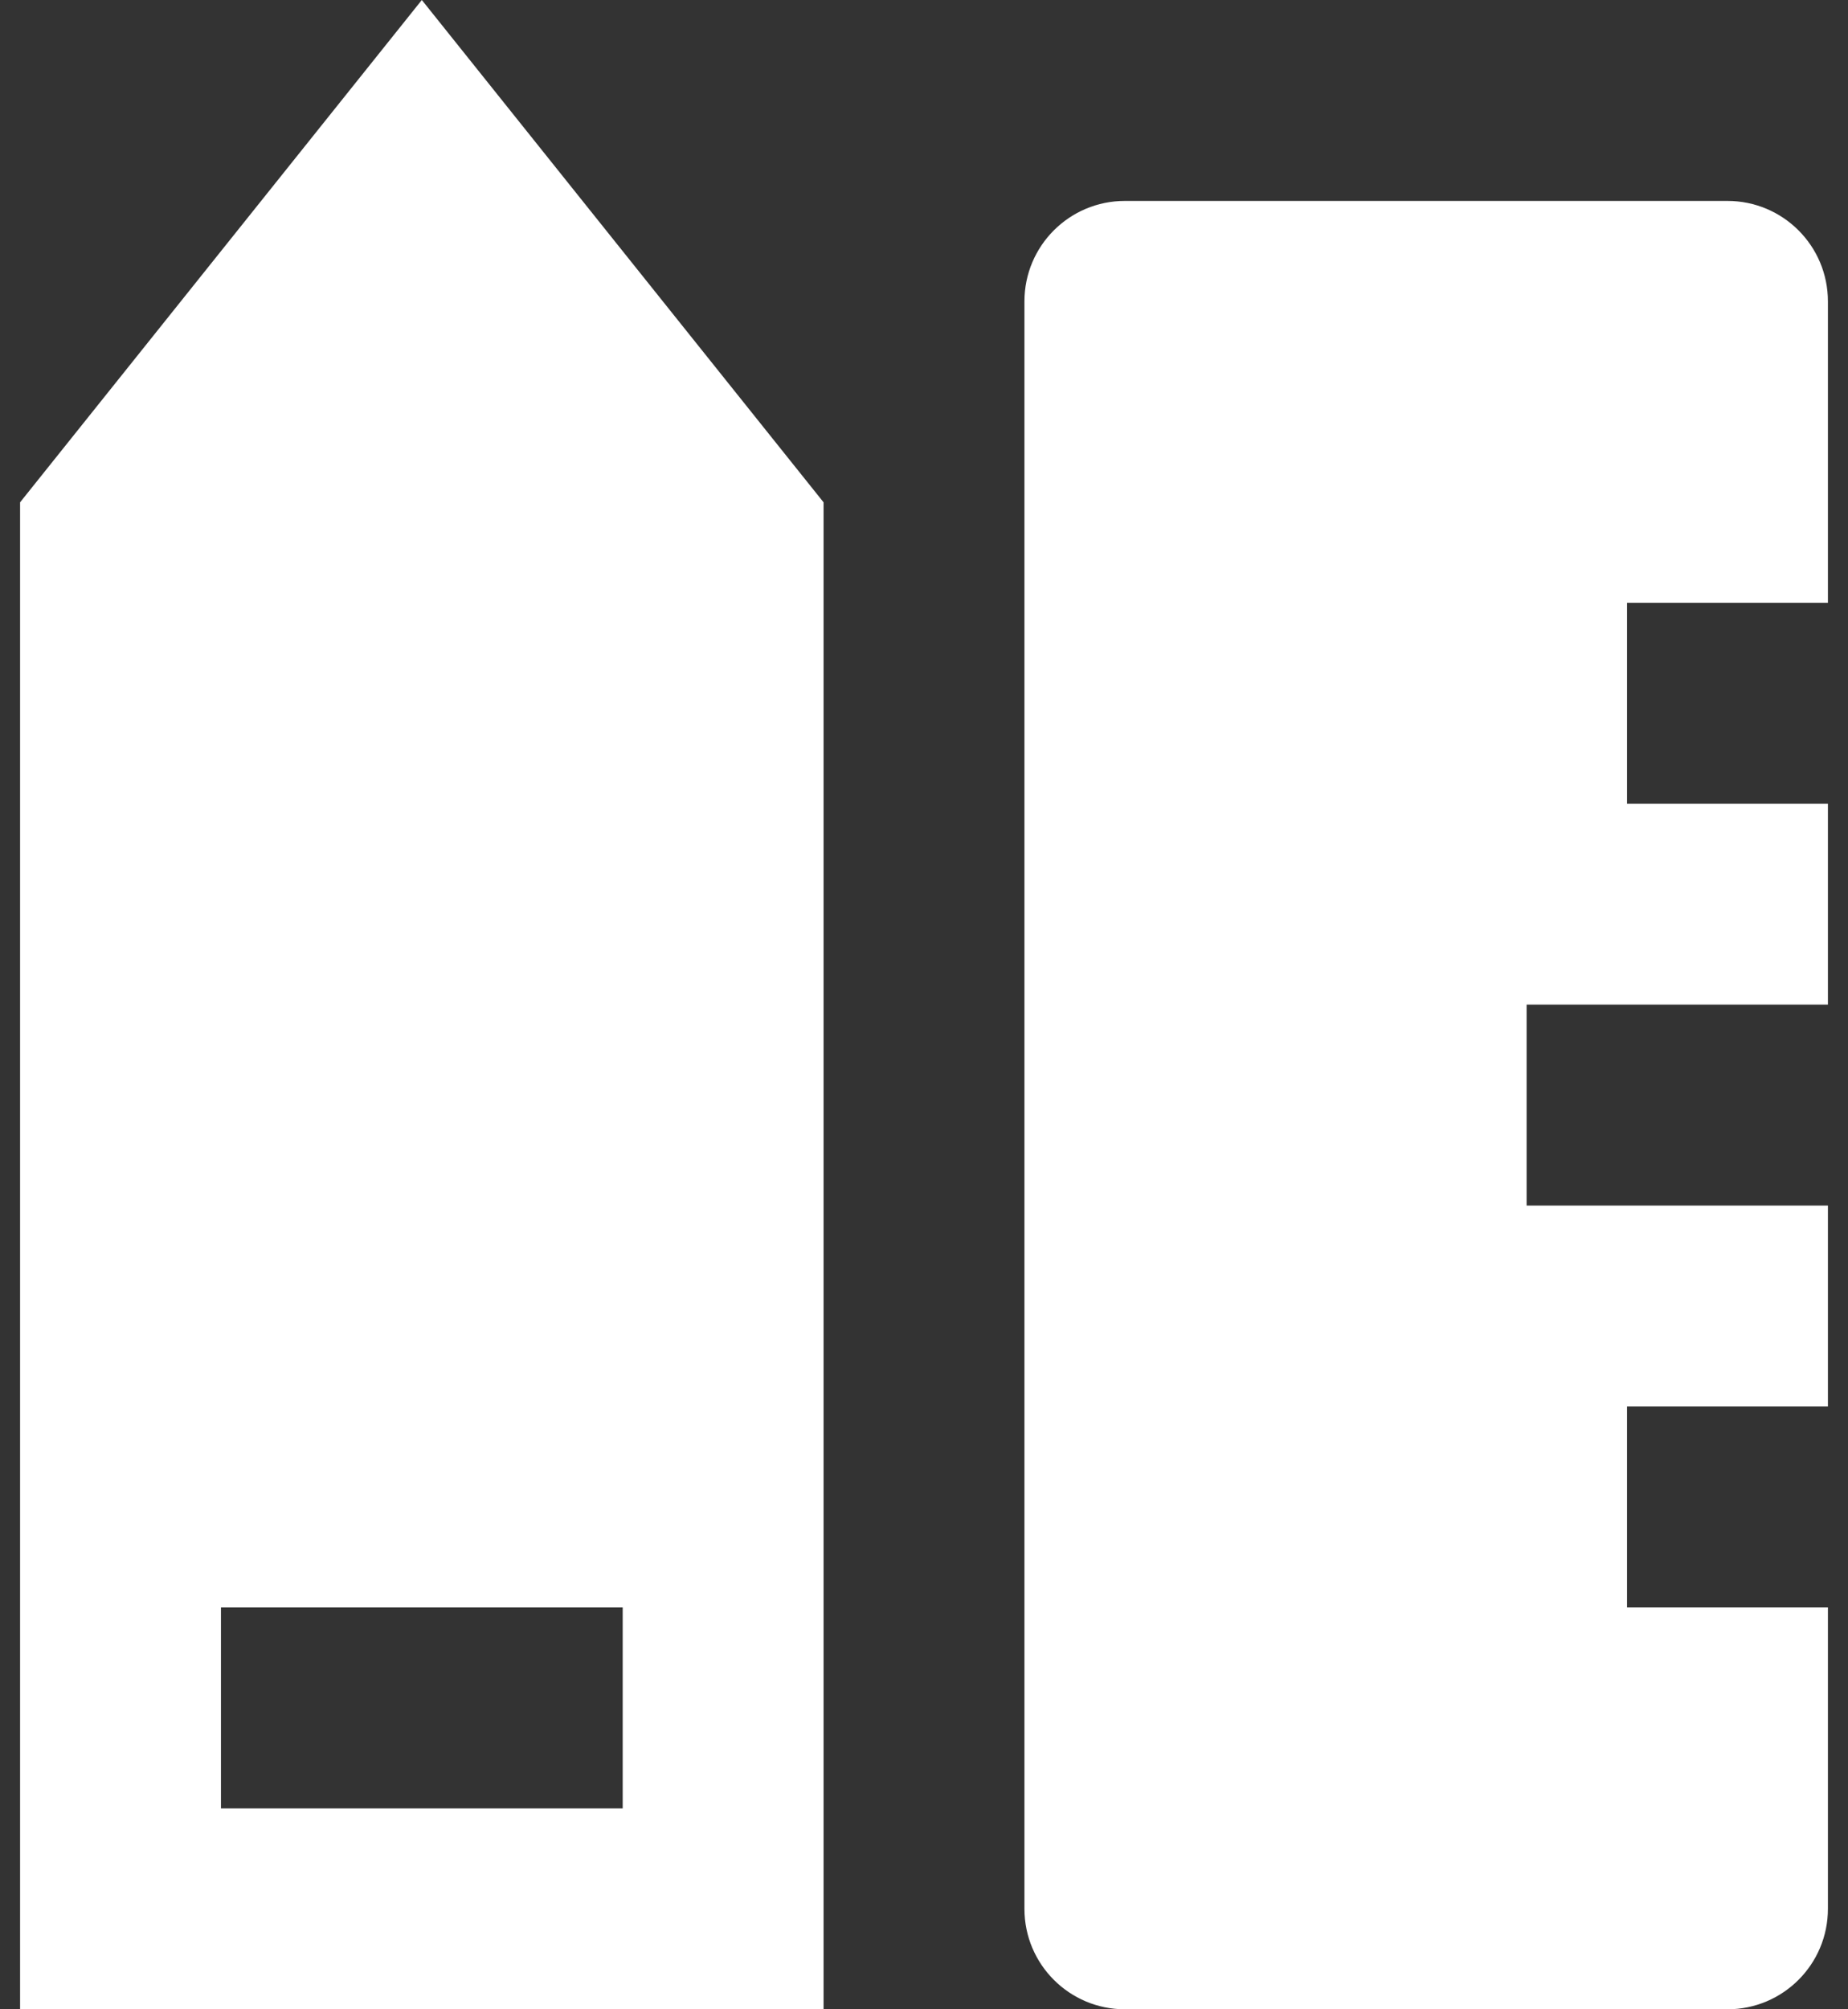 <svg width="46" height="50" viewBox="0 0 46 50" fill="none" xmlns="http://www.w3.org/2000/svg">
<rect x="0" y="0" width="46" height="50" fill="#333333" stroke="none"/>
<path d="M5.5 40V45H15.5V40H5.5ZM0.5 12.5L10.5 0L20.5 12.5V50H0.5V12.5ZM45.5 15H40.5V20H45.5V25H38V30H45.5V35H40.5V40H45.5V47.5C45.5 48.881 44.381 50 43 50H28C26.619 50 25.5 48.881 25.5 47.5V7.5C25.5 6.119 26.619 5 28 5H43C44.381 5 45.5 6.119 45.5 7.5V15Z" fill="white"/>
</svg>
